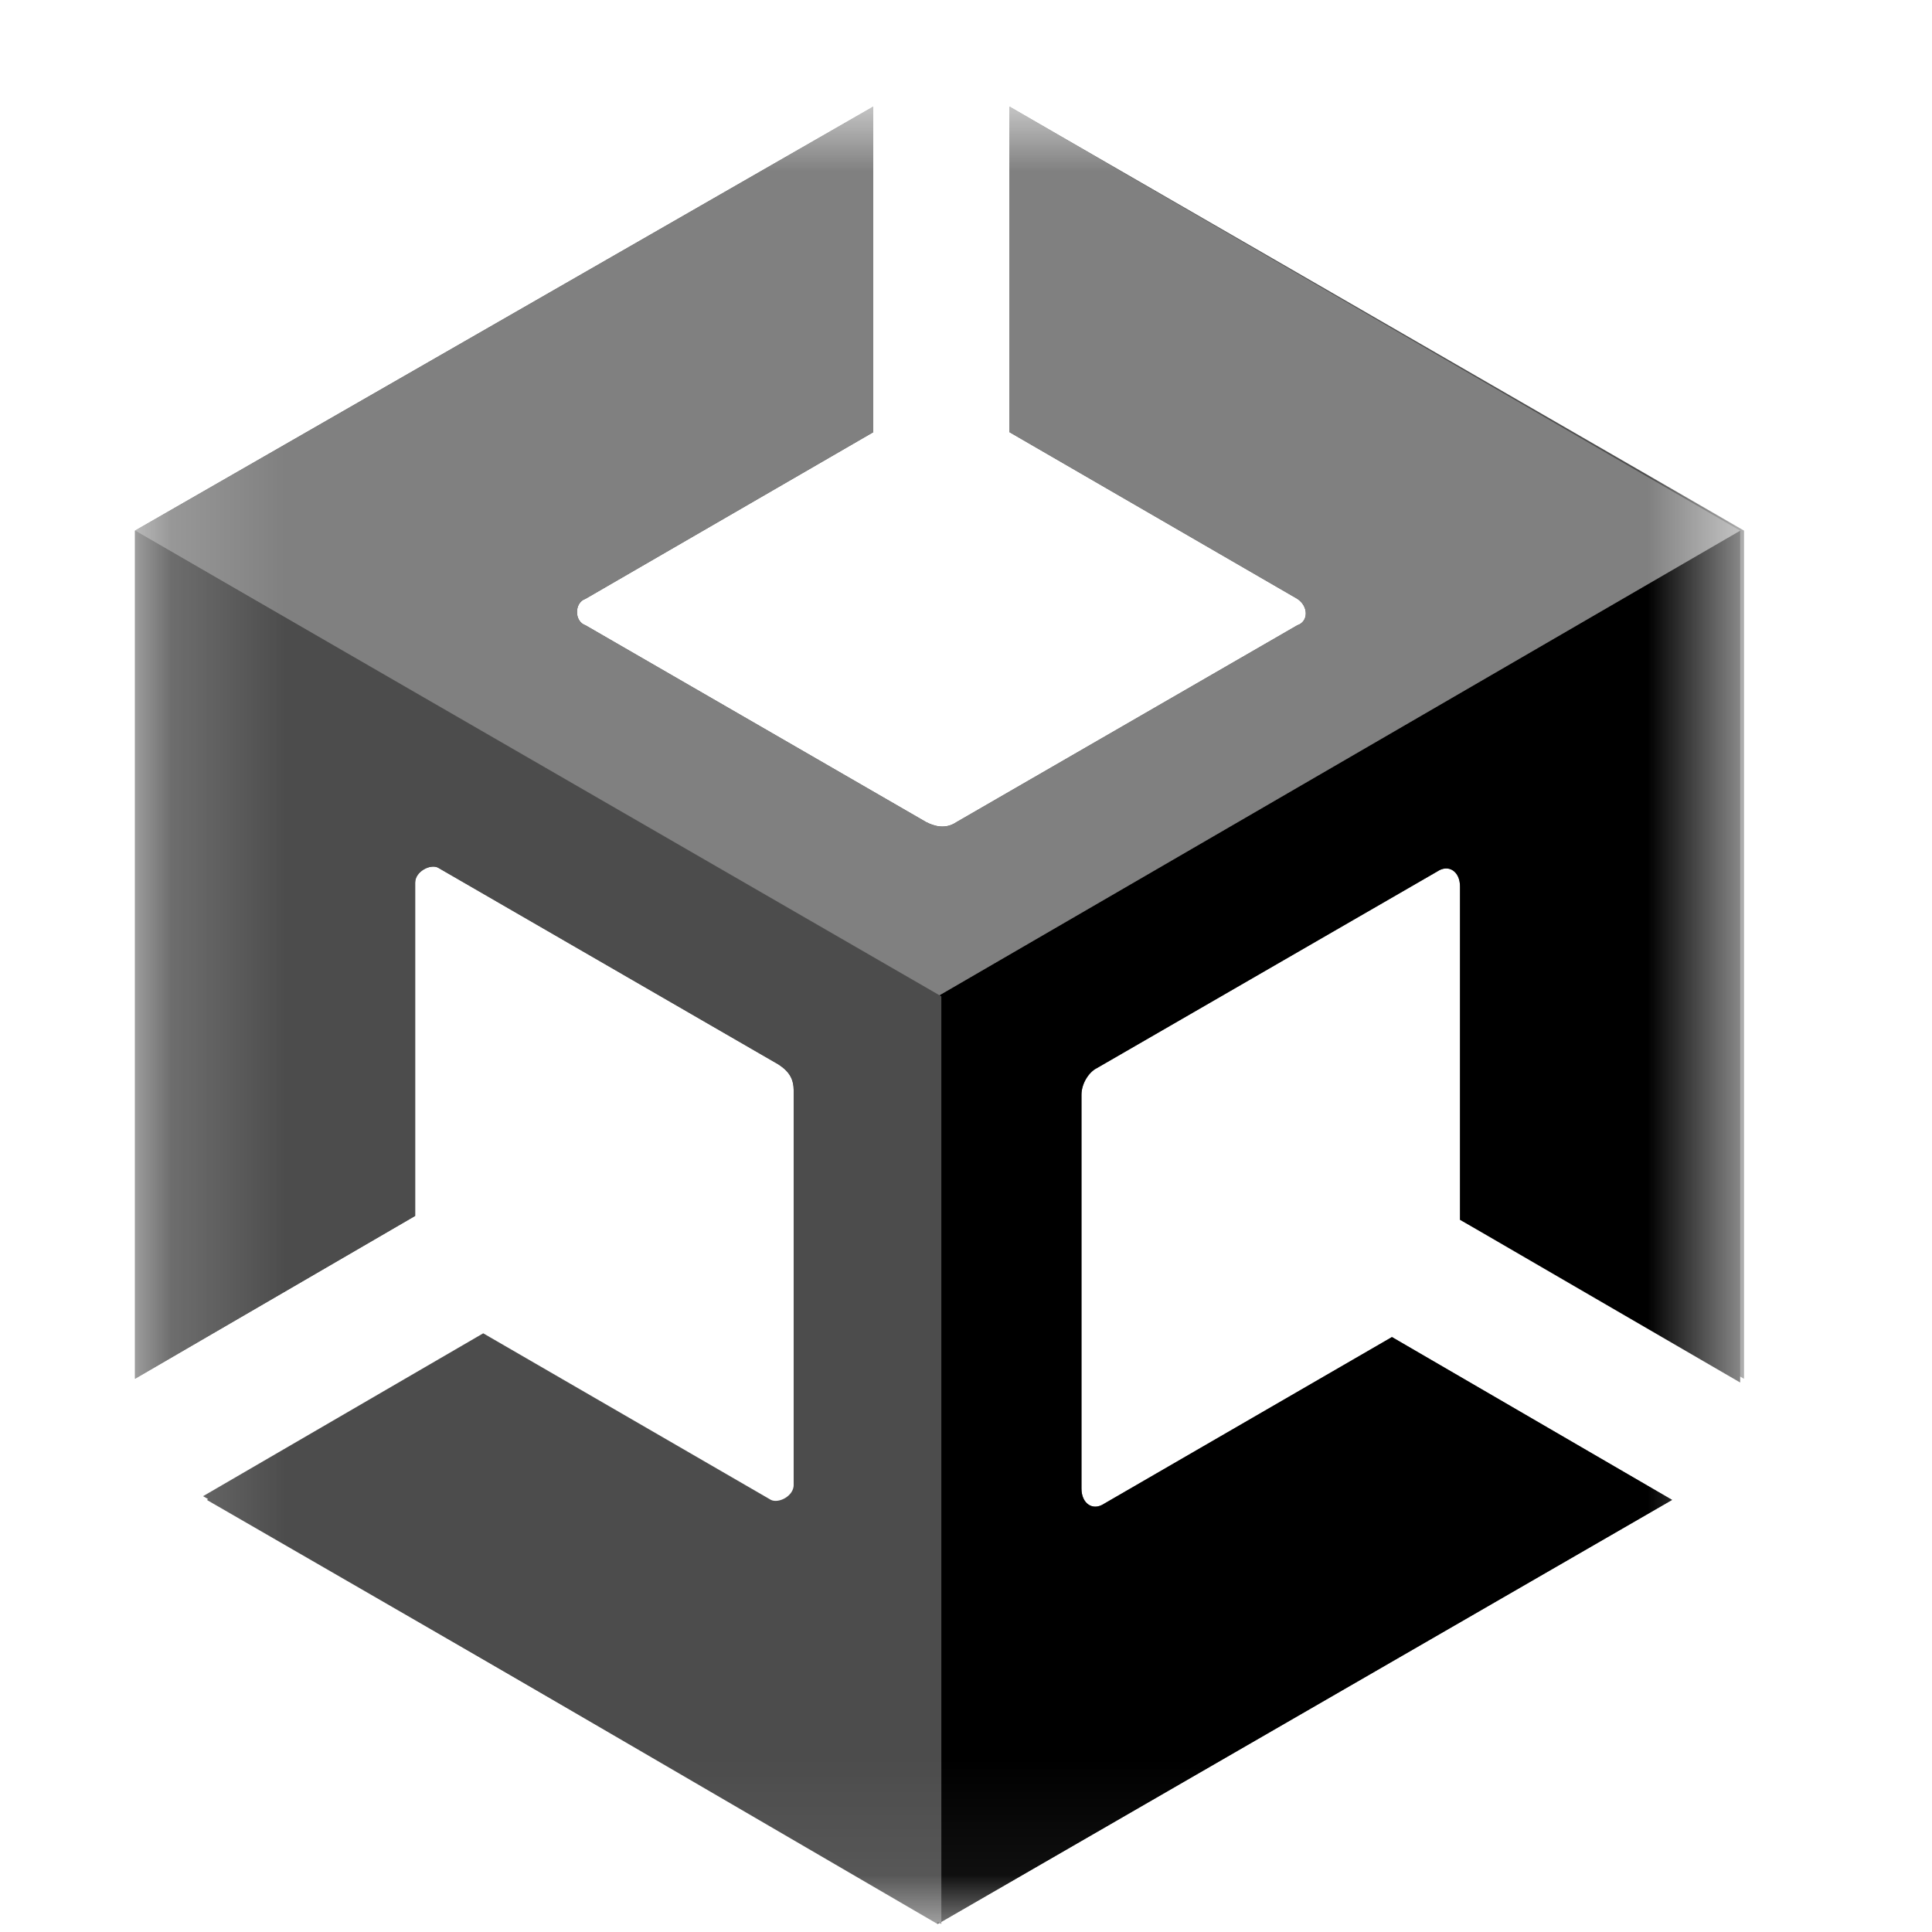 <svg width="17" height="17" viewBox="0 0 17 17" fill="none" xmlns="http://www.w3.org/2000/svg">
<g clip-path="url(#clip0_177_286)">
<mask id="mask0_177_286" style="mask-type:luminance" maskUnits="userSpaceOnUse" x="1" y="0" width="15" height="17">
<path d="M15.351 0.938H1.188V16.938H15.351V0.938Z" fill="white"/>
</mask>
<g mask="url(#mask0_177_286)">
<path d="M15.346 12.132V4.669L8.883 0.938V3.803L11.415 5.269C11.515 5.335 11.515 5.469 11.415 5.502L8.416 7.234C8.317 7.301 8.217 7.268 8.15 7.234L5.152 5.502C5.052 5.469 5.052 5.302 5.152 5.269L7.684 3.803V0.938L1.188 4.669V12.132L3.653 10.699V7.767C3.653 7.668 3.786 7.601 3.853 7.634L6.851 9.367C6.951 9.433 6.984 9.5 6.984 9.6V13.065C6.984 13.165 6.851 13.231 6.784 13.198L4.252 11.732L1.787 13.165L8.25 16.93L14.713 13.198L12.248 11.765L9.716 13.231C9.616 13.298 9.516 13.231 9.516 13.098V9.633C9.516 9.533 9.582 9.433 9.649 9.4L12.647 7.668C12.747 7.601 12.847 7.668 12.847 7.801V10.733L15.346 12.132Z" fill="#4C4C4C"/>
<path d="M8.25 16.93L14.713 13.198L12.248 11.765L9.716 13.231C9.616 13.298 9.516 13.231 9.516 13.098V9.633C9.516 9.533 9.583 9.433 9.649 9.4L12.647 7.668C12.747 7.601 12.847 7.668 12.847 7.801V10.733L15.312 12.165V4.669L8.25 8.767V16.93Z" fill="black"/>
<path d="M8.883 0.938V3.803L11.415 5.269C11.515 5.335 11.515 5.469 11.415 5.502L8.416 7.234C8.317 7.301 8.217 7.268 8.15 7.234L5.152 5.502C5.052 5.469 5.052 5.302 5.152 5.269L7.684 3.803V0.938L1.188 4.669L8.25 8.767L15.312 4.669L8.883 0.938Z" fill="#808080"/>
<path d="M6.817 13.231L4.286 11.765L1.82 13.198L8.283 16.93V8.767L1.188 4.669V12.132L3.653 10.699V7.767C3.653 7.668 3.786 7.601 3.853 7.634L6.851 9.367C6.951 9.433 6.984 9.5 6.984 9.6V13.065C7.017 13.198 6.917 13.298 6.817 13.231Z" fill="#4C4C4C"/>
</g>
</g>
<defs>
<clipPath id="clip0_177_286">
<rect width="16" height="16" fill="white" transform="translate(0.25 0.938)"/>
</clipPath>
</defs>
</svg>
